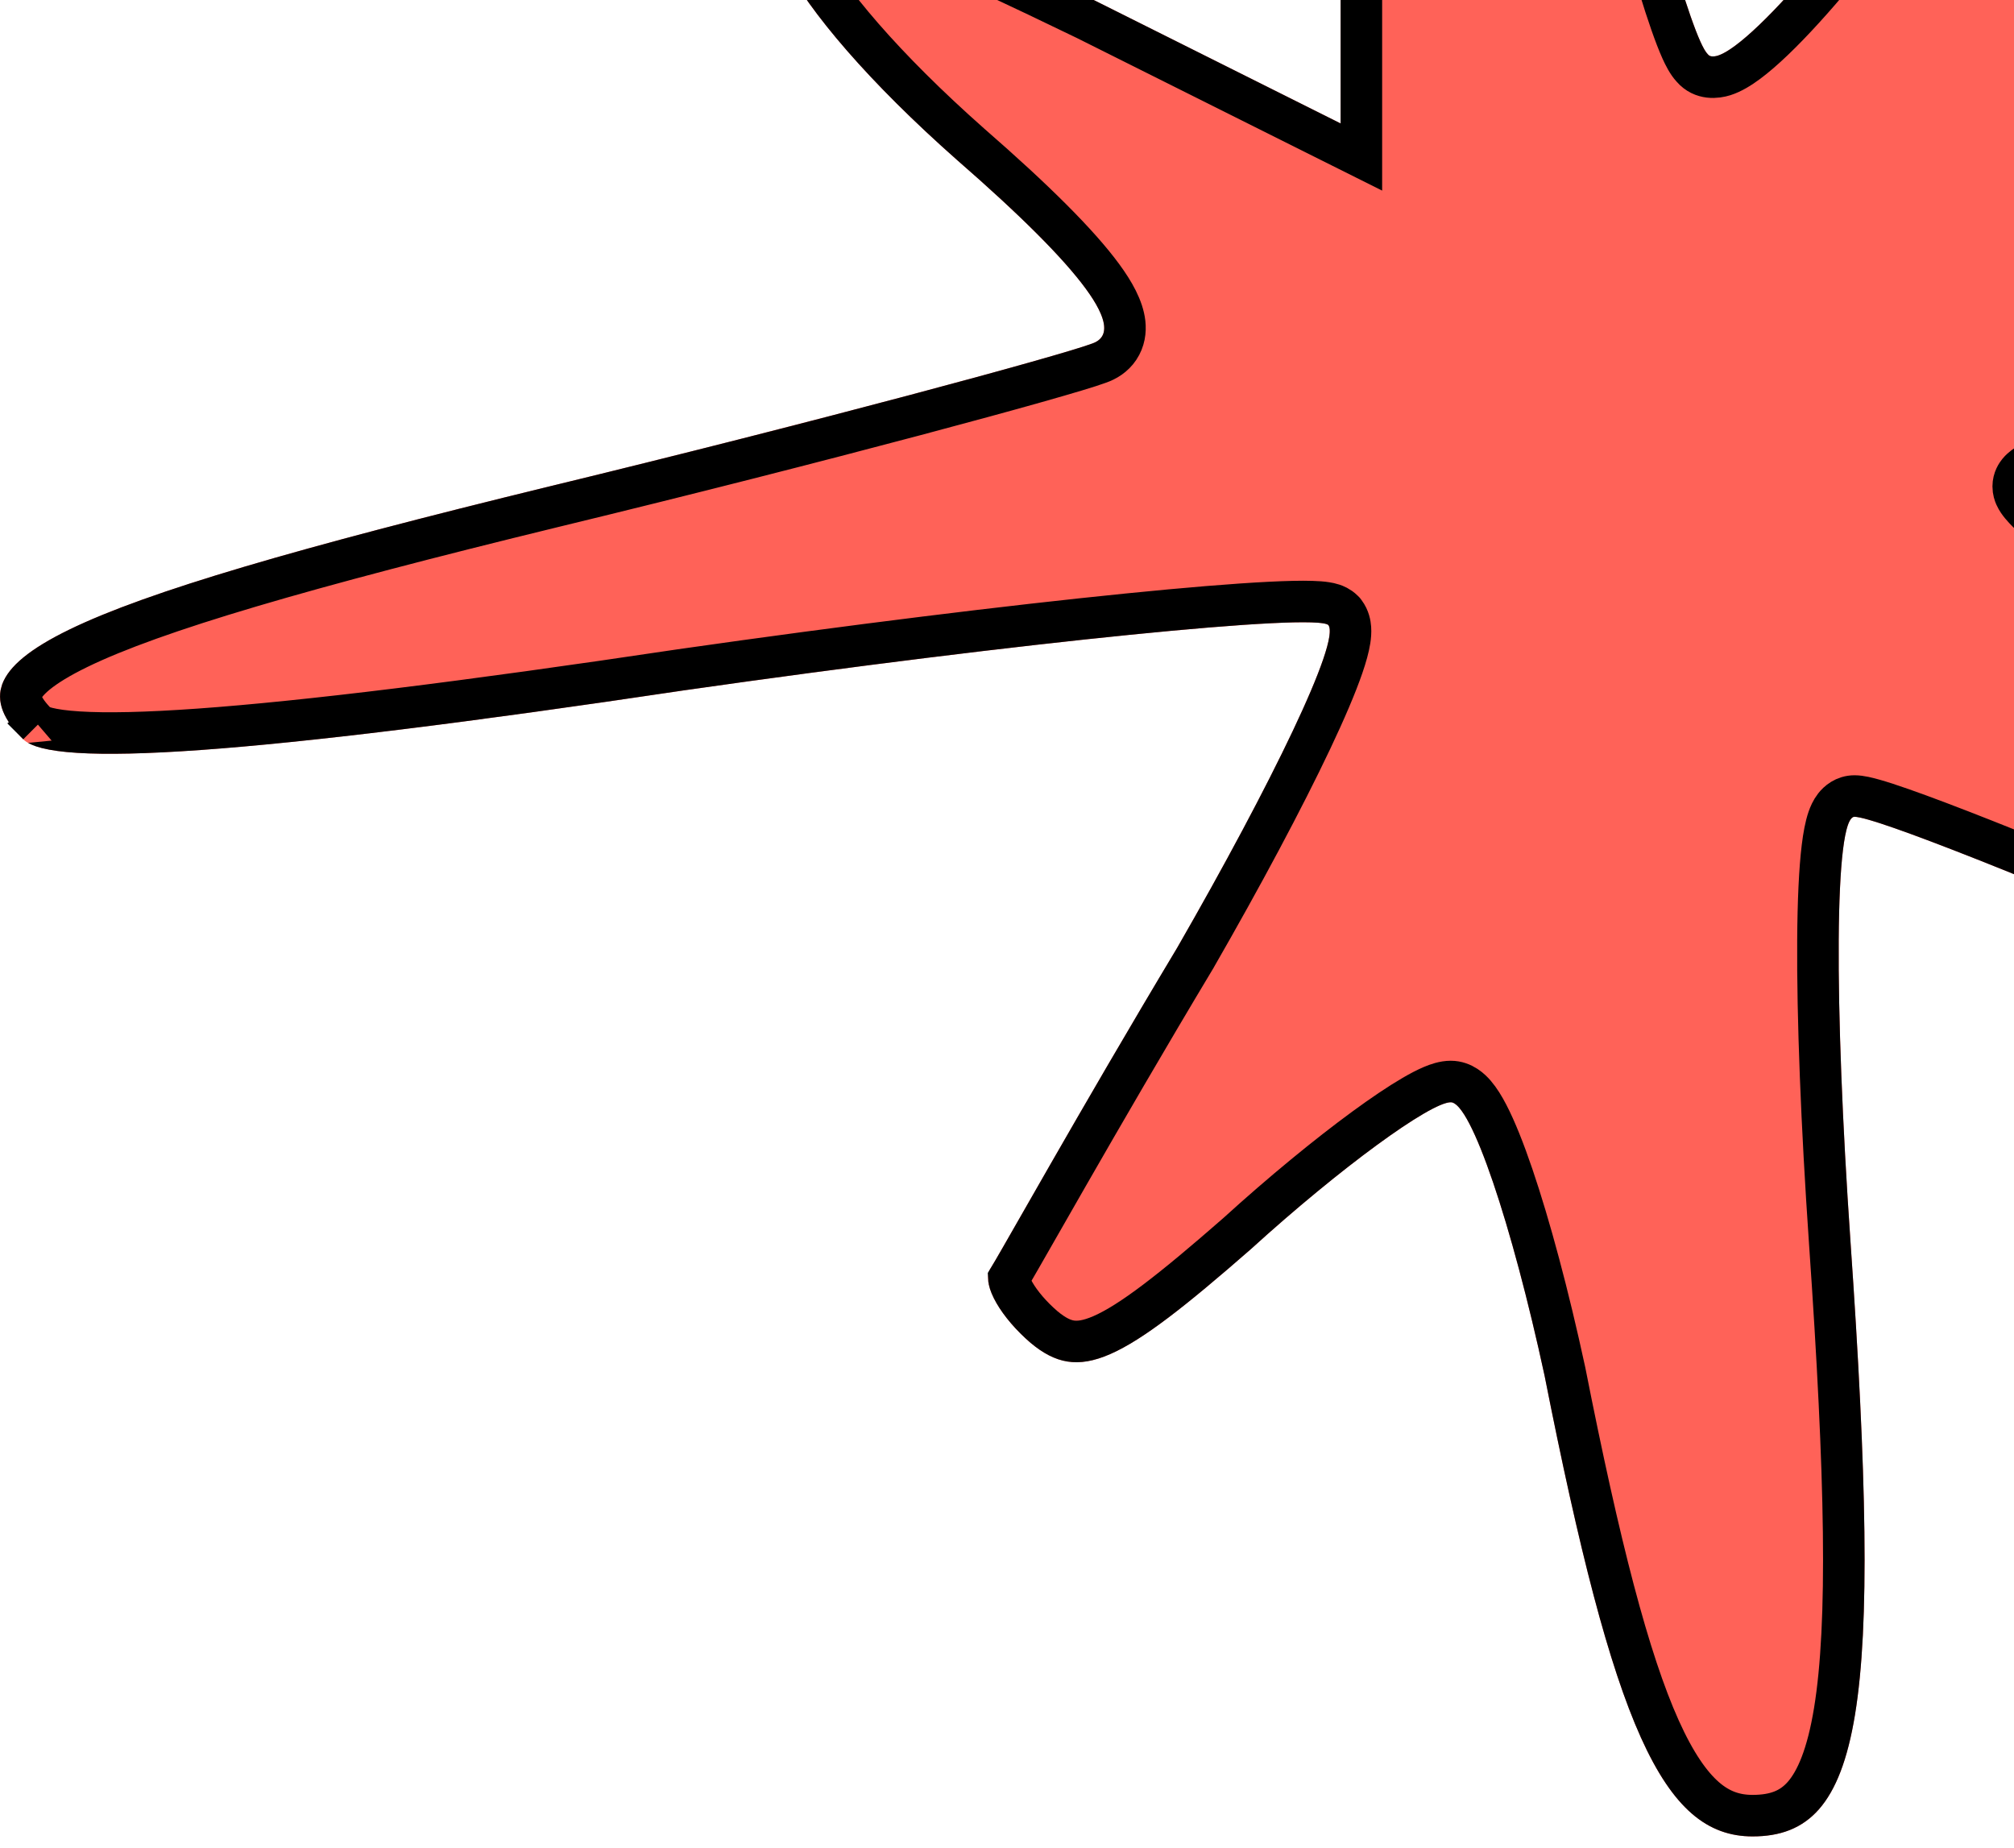<svg width="97" height="89" viewBox="0 0 97 89" fill="none" xmlns="http://www.w3.org/2000/svg">
<g id="Vector" filter="url(#filter0_d_1_918)">
<path d="M64.568 -24.41V-1.82L52.782 -7.713C46.299 -10.856 40.21 -13.606 39.031 -13.606C34.513 -13.606 37.656 -7.516 46.103 -0.052C52.192 5.252 54.353 8.199 52.585 8.788C51.014 9.377 39.424 12.52 26.459 15.663C2.298 21.556 -2.613 24.11 1.119 27.842C2.494 29.217 11.923 28.628 32.942 25.485C49.442 23.128 63.389 21.753 63.979 22.342C64.568 23.128 61.228 30.003 56.71 37.861C51.996 45.718 48.067 52.79 47.674 53.379C47.282 54.165 48.264 55.736 49.639 56.915C51.996 58.879 53.96 57.897 60.246 52.397C64.568 48.468 68.889 45.325 69.872 45.325C70.854 45.325 72.818 51.218 74.39 58.486C77.729 75.38 80.086 80.684 84.408 80.684C89.712 80.684 90.694 74.594 89.123 52.004C88.337 40.611 88.337 31.575 89.319 31.575C90.301 31.575 98.159 34.718 106.802 38.45C123.892 45.915 129.392 46.897 129.392 42.575C129.392 38.646 126.249 35.896 111.123 25.485C103.855 20.771 97.962 16.253 97.962 15.663C97.962 15.074 107.98 11.735 120.159 8.199C141.964 1.913 151 -2.212 151 -5.748C151 -8.695 138.624 -8.106 118.981 -4.57C109.552 -2.802 101.105 -1.82 100.516 -2.605C99.927 -3.195 101.302 -8.302 103.659 -13.802C112.498 -35.214 106.998 -37.178 93.248 -17.338C88.14 -9.677 83.033 -4.177 82.247 -5.159C81.461 -5.945 79.301 -13.802 77.336 -22.445C73.407 -40.91 70.854 -47 67.122 -47C65.157 -47 64.568 -41.893 64.568 -24.41Z" fill="#FF6258"/>
<path d="M65.568 -1.82V-0.202L64.121 -0.925L52.345 -6.813C52.344 -6.814 52.342 -6.815 52.34 -6.816C49.106 -8.383 45.979 -9.849 43.518 -10.921C42.286 -11.458 41.232 -11.891 40.421 -12.188C40.015 -12.337 39.683 -12.447 39.426 -12.518C39.298 -12.554 39.198 -12.577 39.123 -12.591C39.043 -12.607 39.018 -12.606 39.031 -12.606C38.566 -12.606 38.305 -12.525 38.172 -12.453C38.068 -12.396 38.026 -12.337 37.999 -12.247C37.913 -11.963 37.972 -11.283 38.592 -10.089C39.784 -7.798 42.571 -4.508 46.762 -0.803C49.811 1.852 51.946 3.976 53.097 5.545C53.653 6.303 54.088 7.073 54.169 7.794C54.212 8.187 54.156 8.622 53.896 9.011C53.645 9.388 53.279 9.607 52.92 9.73C52.05 10.053 48.71 10.997 44.051 12.235C39.331 13.489 33.185 15.062 26.696 16.635C14.589 19.588 7.433 21.677 3.767 23.462C2.86 23.904 2.208 24.308 1.76 24.675C1.31 25.045 1.119 25.335 1.045 25.537C0.943 25.817 0.962 26.272 1.826 27.135C1.824 27.133 1.823 27.132 1.823 27.132C1.824 27.131 1.926 27.209 2.265 27.296C2.612 27.384 3.108 27.456 3.779 27.498C5.118 27.583 7.031 27.544 9.593 27.361C14.709 26.995 22.29 26.067 32.794 24.496L32.8 24.495C41.061 23.315 48.687 22.38 54.327 21.814C57.145 21.531 59.478 21.338 61.151 21.254C61.984 21.212 62.673 21.196 63.183 21.212C63.435 21.219 63.67 21.235 63.869 21.267C63.968 21.282 64.083 21.305 64.198 21.343C64.29 21.373 64.5 21.45 64.686 21.635L64.736 21.685L64.779 21.742C64.98 22.011 65.028 22.306 65.041 22.488C65.055 22.687 65.037 22.887 65.009 23.067C64.952 23.43 64.831 23.857 64.673 24.318C64.354 25.248 63.832 26.466 63.163 27.878C61.822 30.709 59.844 34.417 57.577 38.359L57.573 38.367L57.568 38.375C55.215 42.296 53.058 46.022 51.439 48.843C50.931 49.729 50.471 50.533 50.074 51.228C49.336 52.52 48.812 53.437 48.588 53.805C48.589 53.824 48.592 53.852 48.601 53.891C48.63 54.032 48.709 54.238 48.86 54.5C49.16 55.02 49.667 55.621 50.284 56.151C50.79 56.572 51.191 56.764 51.565 56.824C51.935 56.883 52.4 56.831 53.068 56.539C54.471 55.925 56.415 54.421 59.581 51.651C61.761 49.669 63.946 47.88 65.72 46.581C66.607 45.932 67.405 45.394 68.058 45.014C68.383 44.824 68.689 44.664 68.963 44.547C69.205 44.444 69.537 44.325 69.872 44.325C70.468 44.325 70.866 44.736 71.042 44.941C71.265 45.2 71.47 45.536 71.658 45.898C72.039 46.63 72.445 47.649 72.856 48.858C73.683 51.287 74.576 54.617 75.367 58.275L75.369 58.284L75.371 58.293C77.042 66.747 78.448 72.19 79.942 75.51C80.687 77.164 81.418 78.208 82.143 78.835C82.838 79.435 83.562 79.684 84.408 79.684C85.519 79.684 86.272 79.378 86.853 78.719C87.481 78.004 88.012 76.76 88.357 74.654C89.047 70.442 88.912 63.39 88.125 52.074L88.125 52.073C87.731 46.362 87.533 41.228 87.558 37.51C87.57 35.657 87.638 34.126 87.771 33.043C87.836 32.51 87.924 32.03 88.05 31.66C88.112 31.481 88.205 31.259 88.358 31.064C88.511 30.868 88.828 30.575 89.319 30.575C89.604 30.575 89.967 30.668 90.273 30.756C90.625 30.856 91.067 31.001 91.579 31.18C92.608 31.54 93.966 32.055 95.555 32.683C98.735 33.94 102.871 35.663 107.198 37.532L107.202 37.534C115.763 41.273 121.306 43.334 124.685 43.949C126.402 44.261 127.339 44.153 127.811 43.913C128.142 43.744 128.392 43.432 128.392 42.575C128.392 41.747 128.231 41.005 127.787 40.191C127.329 39.351 126.55 38.399 125.25 37.195C122.639 34.775 118.141 31.529 110.568 26.317C106.921 23.951 103.616 21.633 101.216 19.826C100.016 18.924 99.031 18.14 98.34 17.538C97.996 17.239 97.707 16.969 97.496 16.741C97.392 16.629 97.287 16.506 97.201 16.378C97.158 16.314 97.107 16.23 97.063 16.131C97.024 16.042 96.962 15.875 96.962 15.663C96.962 15.303 97.142 15.059 97.216 14.968C97.306 14.857 97.405 14.776 97.475 14.723C97.618 14.615 97.789 14.517 97.956 14.431C98.298 14.253 98.773 14.046 99.347 13.817C100.503 13.355 102.156 12.765 104.176 12.088C108.219 10.732 113.783 9.009 119.881 7.238L119.882 7.238C130.778 4.097 138.429 1.51 143.344 -0.717C145.806 -1.833 147.523 -2.833 148.61 -3.732C149.715 -4.645 149.998 -5.309 150 -5.743C149.99 -5.757 149.956 -5.801 149.863 -5.865C149.646 -6.014 149.236 -6.185 148.557 -6.325C147.212 -6.604 145.149 -6.7 142.397 -6.591C136.916 -6.372 128.965 -5.351 119.161 -3.586C114.432 -2.699 109.938 -2.008 106.542 -1.636C104.848 -1.45 103.404 -1.342 102.333 -1.332C101.801 -1.327 101.327 -1.346 100.946 -1.402C100.758 -1.43 100.557 -1.471 100.371 -1.54C100.22 -1.596 99.965 -1.709 99.761 -1.948C99.599 -2.129 99.517 -2.329 99.472 -2.476C99.421 -2.643 99.398 -2.811 99.387 -2.962C99.367 -3.261 99.39 -3.603 99.435 -3.957C99.526 -4.672 99.731 -5.589 100.019 -6.629C100.597 -8.716 101.545 -11.408 102.737 -14.19C104.935 -19.515 106.217 -23.573 106.71 -26.353C106.959 -27.752 106.994 -28.752 106.888 -29.401C106.836 -29.72 106.757 -29.904 106.696 -29.999C106.645 -30.078 106.612 -30.089 106.598 -30.094L106.598 -30.094C106.526 -30.119 106.187 -30.157 105.41 -29.715C104.679 -29.298 103.746 -28.561 102.619 -27.453C100.373 -25.246 97.494 -21.709 94.075 -16.776C91.502 -12.918 88.92 -9.588 86.866 -7.334C85.845 -6.213 84.922 -5.322 84.176 -4.768C83.813 -4.498 83.423 -4.255 83.038 -4.133C82.685 -4.021 81.991 -3.924 81.501 -4.493C81.276 -4.736 81.106 -5.081 80.979 -5.362C80.824 -5.707 80.657 -6.142 80.481 -6.646C80.127 -7.656 79.716 -9.005 79.271 -10.585C78.381 -13.749 77.346 -17.891 76.361 -22.224L76.361 -22.224L76.358 -22.237C74.393 -31.473 72.788 -37.528 71.232 -41.262C70.453 -43.132 69.719 -44.338 69.019 -45.067C68.347 -45.767 67.736 -46 67.122 -46C67.121 -46 67.12 -46 67.12 -46.001C67.118 -46.002 67.117 -46.003 67.096 -45.985C67.047 -45.944 66.94 -45.822 66.809 -45.525C66.542 -44.919 66.296 -43.861 66.102 -42.148C65.716 -38.751 65.568 -33.159 65.568 -24.41V-1.82Z" stroke="black" stroke-width="2"/>
</g>
<defs>
<filter id="filter0_d_1_918" x="0" y="-47" width="151" height="135.448" filterUnits="userSpaceOnUse" color-interpolation-filters="sRGB">
<feFlood flood-opacity="0" result="BackgroundImageFix"/>
<feColorMatrix in="SourceAlpha" type="matrix" values="0 0 0 0 0 0 0 0 0 0 0 0 0 0 0 0 0 0 127 0" result="hardAlpha"/>
<feOffset dy="7.765"/>
<feComposite in2="hardAlpha" operator="out"/>
<feColorMatrix type="matrix" values="0 0 0 0 0.745 0 0 0 0 0.749 0 0 0 0 0.706 0 0 0 1 0"/>
<feBlend mode="normal" in2="BackgroundImageFix" result="effect1_dropShadow_1_918"/>
<feBlend mode="normal" in="SourceGraphic" in2="effect1_dropShadow_1_918" result="shape"/>
</filter>
</defs>
</svg>
